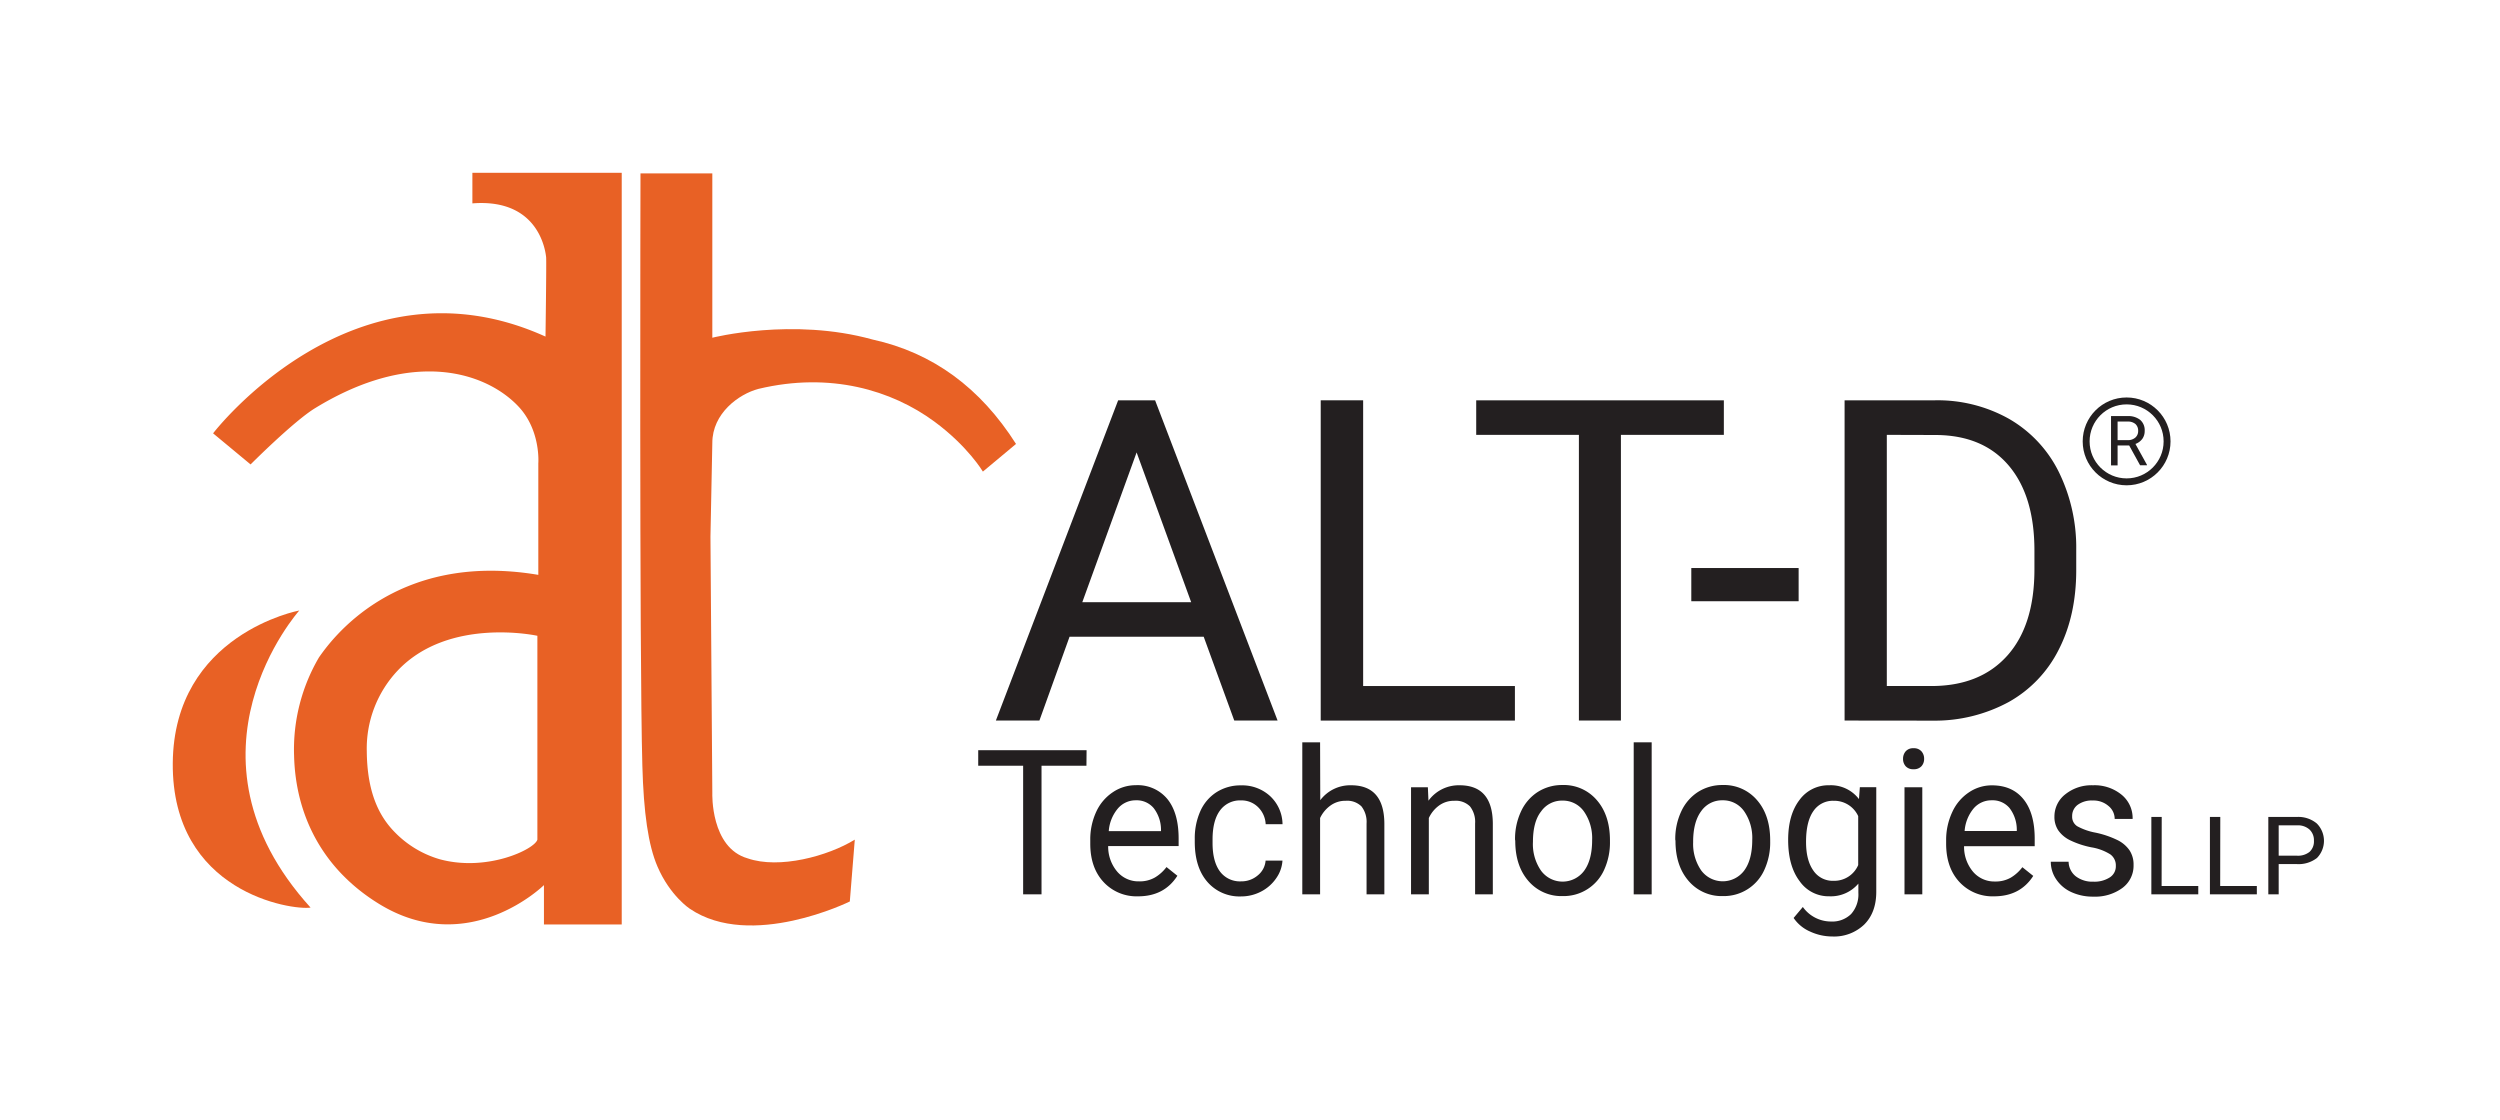 <svg id="logo-black-text" xmlns="http://www.w3.org/2000/svg" viewBox="0 0 723.51 324.12"><defs><style>.cls-1{fill:#e86125;}.cls-2{fill:#231f20;}.cls-3{fill:none;stroke:#231f20;stroke-miterlimit:10;stroke-width:2px;}</style></defs><title>logo-black-text</title><path class="cls-1" d="M185.36,50.18h20.79V97.74s23.17-5.92,46.34.51c17.5,3.83,31.24,14,41.55,30.23l-9.59,8s-4.34-7.35-14.07-14.5c-12.27-9-30-14.43-50.87-9.44-5.76,1.52-13.36,7.12-13.36,15.62l-.54,27.13.54,74.32s-.54,15.73,10.23,18.8c9.12,3.17,23.23-.63,31-5.42l-1.44,17.9S217.36,275,199.64,263c0,0-5.73-3.74-9.37-12.23-2.66-6.2-4-15.51-4.37-29.18C185,189.4,185.36,50.18,185.36,50.18Z"/><path class="cls-1" d="M136.71,50v8.86c19.71-1.54,21.21,14.54,21.34,15.55s-.18,23-.18,23c-55.52-25.14-96.2,28-96.2,28l10.85,9S85,121.89,91.21,118.11c12.14-7.43,22.89-10.38,31.94-10.6,12.47-.29,21.7,4.6,26.91,10.15,6.5,6.93,5.73,16.43,5.73,16.43v32.28c-41.77-7.06-60.22,19.26-63.47,23.87a52.65,52.65,0,0,0-7.21,28.48c.41,16.81,7.9,32.61,24.57,42.86,26,16,47.74-5.43,47.74-5.43v11.4h22.51V50Zm18.81,193c-.8,2.8-14.53,9.37-28.19,5.69a29.7,29.7,0,0,1-13.07-7.84c-4.79-4.85-8-11.89-8.11-23.35a32.89,32.89,0,0,1,9-23.5C130,178.39,155.52,184,155.52,184Z"/><path class="cls-1" d="M89.88,262.66c-5.43.82-40.15-4.34-39.88-41.77s36.62-44.21,36.62-44.21S49.55,218.18,89.88,262.66Z"/><path class="cls-2" d="M348.36,184.28H309.53l-8.72,24.25h-12.6l35.39-92.68h10.69l35.45,92.68H357.2Zm-35.14-10h31.51l-15.79-43.35Z"/><path class="cls-2" d="M394.5,198.54h43.92v10h-56.2V115.85H394.5Z"/><path class="cls-2" d="M498.89,125.85H469.1v82.68H456.94V125.85H427.22v-10h71.67Z"/><path class="cls-2" d="M520.53,174H489.47v-9.61h31.06Z"/><path class="cls-2" d="M533.83,208.53V115.85H560a42.19,42.19,0,0,1,21.39,5.35,36.23,36.23,0,0,1,14.35,15.21,49.54,49.54,0,0,1,5.13,22.66V165q0,13.11-5.06,23a35.61,35.61,0,0,1-14.45,15.15,44.89,44.89,0,0,1-21.87,5.41Zm12.22-82.68v72.69h12.86q14.13,0,22-8.79t7.86-25v-5.42q0-15.79-7.41-24.56t-21-8.88Z"/><path class="cls-2" d="M314.42,221.61h-13v37.22h-5.32V221.61h-13v-4.49h31.36Z"/><path class="cls-2" d="M329.37,259.4a13,13,0,0,1-10-4.14q-3.84-4.14-3.84-11.07v-1a19,19,0,0,1,1.71-8.23,13.57,13.57,0,0,1,4.79-5.67,11.78,11.78,0,0,1,6.67-2.05,11.14,11.14,0,0,1,9.14,4q3.25,4,3.26,11.4v2.21H320.71a11.19,11.19,0,0,0,2.61,7.4,8.07,8.07,0,0,0,6.33,2.82,8.79,8.79,0,0,0,4.62-1.14,11.8,11.8,0,0,0,3.32-3l3.15,2.52Q336.94,259.4,329.37,259.4Zm-.64-27.79A6.76,6.76,0,0,0,323.5,234a11.45,11.45,0,0,0-2.62,6.54H336v-.4a10.31,10.31,0,0,0-2.11-6.26A6.4,6.4,0,0,0,328.73,231.61Z"/><path class="cls-2" d="M359.17,255.07a7.27,7.27,0,0,0,4.82-1.72,6.08,6.08,0,0,0,2.28-4.29h4.88a9.85,9.85,0,0,1-1.79,5.07A11.85,11.85,0,0,1,365,258a12.45,12.45,0,0,1-5.81,1.43,12.26,12.26,0,0,1-9.79-4.23q-3.63-4.21-3.63-11.56v-.88a19.22,19.22,0,0,1,1.61-8,12.55,12.55,0,0,1,4.64-5.47,12.9,12.9,0,0,1,7.14-2,11.91,11.91,0,0,1,8.43,3.12,11.29,11.29,0,0,1,3.58,8.11h-4.88a7.35,7.35,0,0,0-2.21-4.94,6.8,6.8,0,0,0-4.92-1.94,7.14,7.14,0,0,0-6.08,2.91q-2.16,2.91-2.16,8.41v1q0,5.35,2.14,8.25A7.18,7.18,0,0,0,359.17,255.07Z"/><path class="cls-2" d="M382.09,231.58a10.86,10.86,0,0,1,8.91-4.32q9.56,0,9.64,11.08v20.49h-5.15V238.31a7.29,7.29,0,0,0-1.49-4.95,5.88,5.88,0,0,0-4.56-1.61,7.29,7.29,0,0,0-4.4,1.38,9.36,9.36,0,0,0-3,3.61v22.09h-5.15v-44h5.15Z"/><path class="cls-2" d="M413.23,227.83l.17,3.9a10.85,10.85,0,0,1,9-4.47q9.56,0,9.63,11.08v20.49H426.9V238.31a7.24,7.24,0,0,0-1.49-4.95,5.86,5.86,0,0,0-4.55-1.61,7.27,7.27,0,0,0-4.4,1.38,9.27,9.27,0,0,0-2.95,3.61v22.09h-5.15v-31Z"/><path class="cls-2" d="M438.46,243a18.71,18.71,0,0,1,1.74-8.19,13.25,13.25,0,0,1,4.85-5.62,13,13,0,0,1,7.08-2,12.54,12.54,0,0,1,10,4.38q3.8,4.38,3.8,11.66v.37a18.93,18.93,0,0,1-1.68,8.12,12.83,12.83,0,0,1-12,7.61,12.54,12.54,0,0,1-9.93-4.38c-2.53-2.93-3.8-6.79-3.8-11.61Zm5.18.63A13.46,13.46,0,0,0,446,252a7.75,7.75,0,0,0,12.46,0q2.31-3.16,2.31-8.87a13.55,13.55,0,0,0-2.35-8.26,7.43,7.43,0,0,0-6.26-3.17,7.33,7.33,0,0,0-6.15,3.12C444.42,236.82,443.64,239.79,443.64,243.67Z"/><path class="cls-2" d="M478,258.83H472.8v-44H478Z"/><path class="cls-2" d="M484.83,243a18.71,18.71,0,0,1,1.74-8.19,13.25,13.25,0,0,1,4.85-5.62,13,13,0,0,1,7.08-2,12.54,12.54,0,0,1,10,4.38q3.8,4.38,3.8,11.66v.37a18.93,18.93,0,0,1-1.68,8.12,12.83,12.83,0,0,1-12,7.61,12.54,12.54,0,0,1-9.93-4.38c-2.53-2.93-3.8-6.79-3.8-11.61Zm5.18.63a13.46,13.46,0,0,0,2.33,8.28,7.75,7.75,0,0,0,12.46,0q2.31-3.16,2.31-8.87a13.55,13.55,0,0,0-2.35-8.26,7.43,7.43,0,0,0-6.26-3.17,7.33,7.33,0,0,0-6.15,3.12C490.79,236.82,490,239.79,490,243.67Z"/><path class="cls-2" d="M517.5,243.07q0-7.24,3.26-11.53a10.32,10.32,0,0,1,8.63-4.28,10.22,10.22,0,0,1,8.6,4l.26-3.44H543v30.25q0,6-3.47,9.48a12.58,12.58,0,0,1-9.31,3.47,15.23,15.23,0,0,1-6.38-1.43,11.06,11.06,0,0,1-4.76-3.93l2.67-3.18a10,10,0,0,0,8.11,4.21,7.77,7.77,0,0,0,5.86-2.17,8.49,8.49,0,0,0,2.1-6.13v-2.67a10.43,10.43,0,0,1-8.44,3.67,10.2,10.2,0,0,1-8.56-4.38Q517.5,250.63,517.5,243.07Zm5.18.6c0,3.5.69,6.24,2.09,8.24a6.73,6.73,0,0,0,5.84,3,7.54,7.54,0,0,0,7.16-4.55V236.19a7.61,7.61,0,0,0-7.1-4.44,6.8,6.8,0,0,0-5.88,3Q522.67,237.78,522.68,243.67Z"/><path class="cls-2" d="M550.75,219.61a3.23,3.23,0,0,1,.77-2.18,2.83,2.83,0,0,1,2.27-.89,2.88,2.88,0,0,1,2.28.89,3.18,3.18,0,0,1,.78,2.18,3.09,3.09,0,0,1-.78,2.15,2.93,2.93,0,0,1-2.28.86,2.88,2.88,0,0,1-2.27-.86A3.13,3.13,0,0,1,550.75,219.61Zm5.57,39.22h-5.15v-31h5.15Z"/><path class="cls-2" d="M577.07,259.4a13,13,0,0,1-10-4.14q-3.84-4.14-3.85-11.07v-1A19,19,0,0,1,565,235a13.57,13.57,0,0,1,4.79-5.67,11.76,11.76,0,0,1,6.67-2.05q5.88,0,9.13,4t3.26,11.4v2.21H568.41a11.18,11.18,0,0,0,2.6,7.4,8.08,8.08,0,0,0,6.34,2.82,8.79,8.79,0,0,0,4.62-1.14,11.77,11.77,0,0,0,3.31-3l3.15,2.52Q584.65,259.4,577.07,259.4Zm-.64-27.79a6.78,6.78,0,0,0-5.24,2.34,11.52,11.52,0,0,0-2.62,6.54h15.1v-.4a10.31,10.31,0,0,0-2.12-6.26A6.38,6.38,0,0,0,576.43,231.61Z"/><path class="cls-2" d="M612.33,250.6a3.93,3.93,0,0,0-1.58-3.33,14.73,14.73,0,0,0-5.48-2.05,25.36,25.36,0,0,1-6.21-2.06,8.88,8.88,0,0,1-3.4-2.87,6.93,6.93,0,0,1-1.1-3.95,8.13,8.13,0,0,1,3.13-6.45,12.06,12.06,0,0,1,8-2.63A12.34,12.34,0,0,1,614,230a8.72,8.72,0,0,1,3.19,7H612a4.83,4.83,0,0,0-1.8-3.75,6.59,6.59,0,0,0-4.52-1.58,6.9,6.9,0,0,0-4.4,1.26,4,4,0,0,0-1.59,3.3,3.23,3.23,0,0,0,1.48,2.89,17.71,17.71,0,0,0,5.33,1.86,27.27,27.27,0,0,1,6.25,2.12,9.11,9.11,0,0,1,3.55,3,7.42,7.42,0,0,1,1.16,4.22,8,8,0,0,1-3.23,6.66,13.32,13.32,0,0,1-8.39,2.51,14.79,14.79,0,0,1-6.4-1.32,10.46,10.46,0,0,1-4.36-3.68,9,9,0,0,1-1.57-5.11h5.15a5.52,5.52,0,0,0,2.07,4.22,7.91,7.91,0,0,0,5.11,1.56,8.17,8.17,0,0,0,4.7-1.21A3.78,3.78,0,0,0,612.33,250.6Z"/><path class="cls-2" d="M625.58,256.41h10.61v2.42H622.61v-22.4h3Z"/><path class="cls-2" d="M642.53,256.41h10.61v2.42H639.56v-22.4h3Z"/><path class="cls-2" d="M659.46,250.06v8.77h-3v-22.4h8.26a8.31,8.31,0,0,1,5.76,1.88,7.1,7.1,0,0,1,.05,10,8.71,8.71,0,0,1-5.84,1.76Zm0-2.42h5.31a5.33,5.33,0,0,0,3.63-1.11,4.09,4.09,0,0,0,1.26-3.23,4.22,4.22,0,0,0-1.26-3.21,5,5,0,0,0-3.46-1.24h-5.48Z"/><path class="cls-2" d="M616.19,128.92h-3.35v5.77h-1.9V120.42h4.73a5.53,5.53,0,0,1,3.71,1.1,3.92,3.92,0,0,1,1.3,3.19A3.86,3.86,0,0,1,620,127a4.34,4.34,0,0,1-2,1.48l3.35,6.06v.11h-2Zm-3.35-1.54h2.89a3.24,3.24,0,0,0,2.23-.73,2.45,2.45,0,0,0,.83-1.94,2.58,2.58,0,0,0-.79-2,3.33,3.33,0,0,0-2.28-.71h-2.88Z"/><circle class="cls-3" cx="615.45" cy="127.74" r="11.71"/></svg>